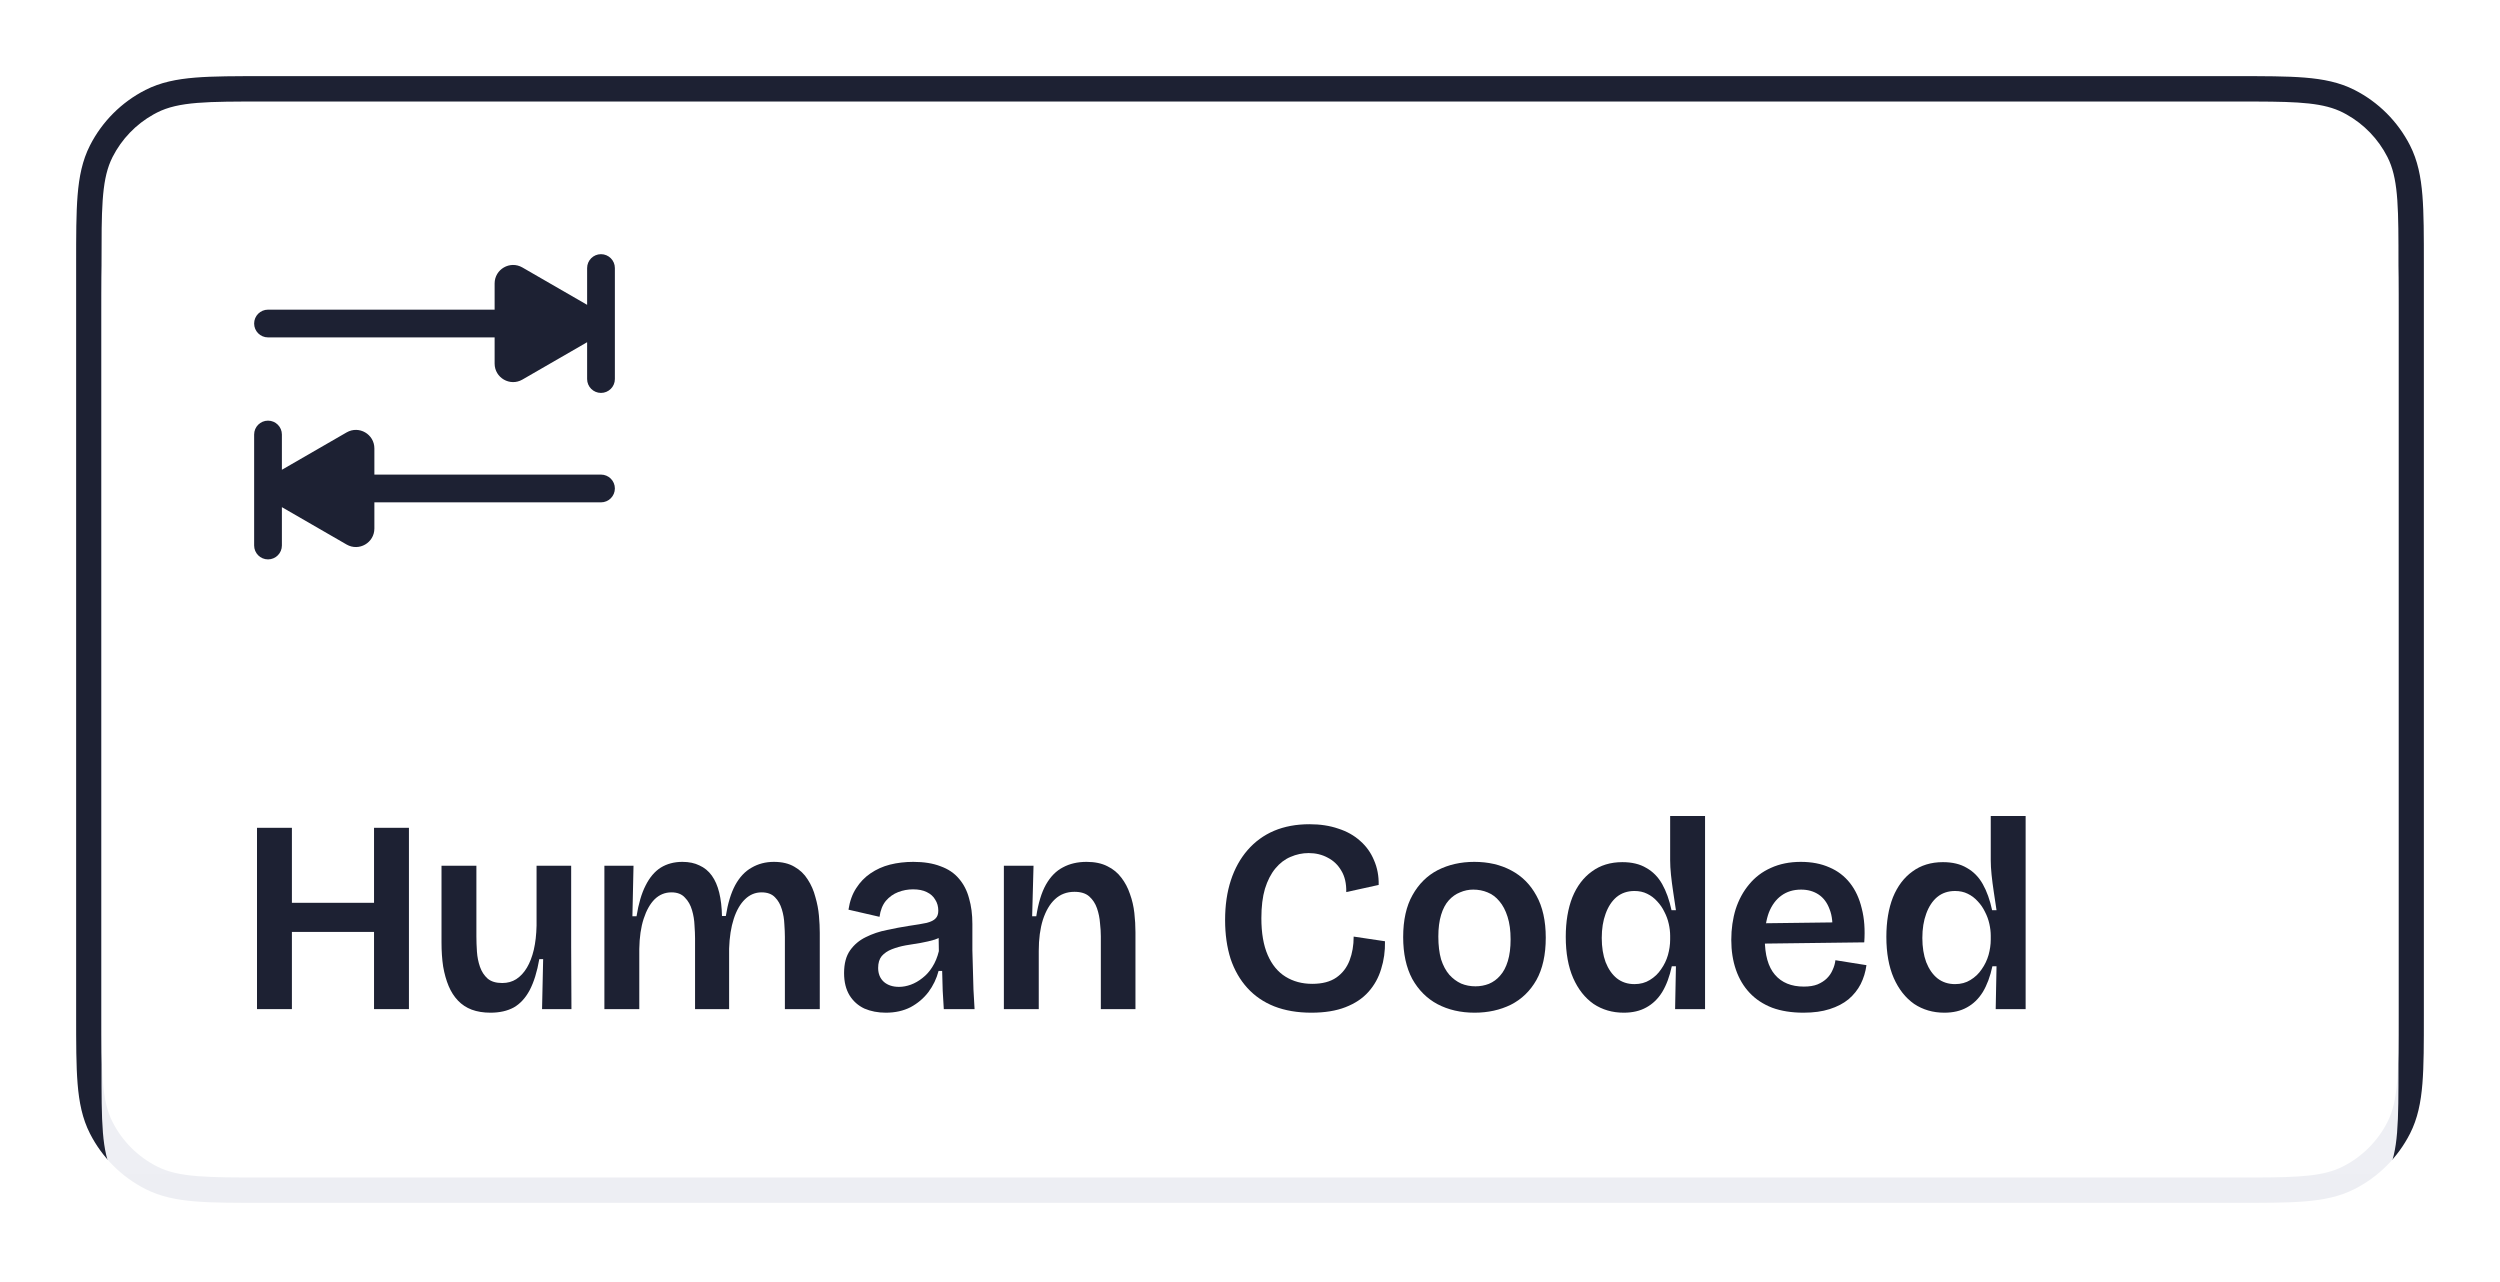<svg width="197" height="101" viewBox="0 0 197 101" fill="none" xmlns="http://www.w3.org/2000/svg">
<path fill-rule="evenodd" clip-rule="evenodd" d="M181 0C189.837 0 197 7.163 197 16V84.787C197 93.624 189.837 100.787 181 100.787H16C7.163 100.787 0 93.624 0 84.787V16C5.1544e-07 7.163 7.163 0 16 0H181Z" fill="white"/>
<g filter="url(#filter0_i_1312_1146)">
<path d="M176.2 6.5C178.415 6.5 180.167 6.499 181.576 6.614C183.003 6.731 184.21 6.974 185.312 7.535C187.1 8.446 188.554 9.9 189.465 11.688C190.026 12.79 190.269 13.997 190.386 15.424C190.501 16.833 190.5 18.585 190.5 20.8V79.987C190.5 82.203 190.501 83.955 190.386 85.364C190.269 86.791 190.026 87.998 189.465 89.101C188.554 90.888 187.1 92.341 185.312 93.252C184.21 93.814 183.003 94.057 181.576 94.174C180.167 94.289 178.415 94.287 176.2 94.287H20.8C18.585 94.287 16.833 94.289 15.424 94.174C13.997 94.057 12.79 93.814 11.688 93.252C9.9 92.341 8.446 90.888 7.535 89.101C6.974 87.998 6.731 86.791 6.614 85.364C6.499 83.955 6.5 82.203 6.5 79.987V20.8C6.5 18.585 6.499 16.833 6.614 15.424C6.731 13.997 6.974 12.79 7.535 11.688C8.446 9.9 9.9 8.446 11.688 7.535C12.79 6.974 13.997 6.731 15.424 6.614C16.833 6.499 18.585 6.5 20.8 6.5H176.2Z" stroke="#E1E5F5" stroke-width="3"/>
</g>
<path d="M6 79.987V20.8C6 18.593 5.998 16.817 6.115 15.383C6.234 13.925 6.486 12.645 7.09 11.46C8.049 9.578 9.578 8.049 11.46 7.09C12.645 6.486 13.925 6.234 15.383 6.115C16.817 5.998 18.593 6 20.8 6V8C16.32 8 14.079 8 12.368 8.872L12.089 9.021C10.711 9.793 9.591 10.957 8.872 12.368L8.719 12.695C8 14.368 8 16.599 8 20.8V79.987C8 84.468 8 86.708 8.872 88.419C9.639 89.924 10.863 91.148 12.368 91.915C14.079 92.787 16.32 92.787 20.8 92.787L177.778 92.786C181.232 92.774 183.134 92.678 184.632 91.915C186.137 91.148 187.361 89.924 188.128 88.419C189 86.708 189 84.468 189 79.987V20.8C189 16.599 189 14.368 188.281 12.695L188.128 12.368C187.409 10.957 186.289 9.793 184.911 9.021L184.632 8.872C183.134 8.109 181.232 8.014 177.778 8.002L176.2 8V6C178.407 6 180.183 5.998 181.617 6.115C183.075 6.234 184.355 6.486 185.54 7.09C187.422 8.049 188.951 9.578 189.91 11.46C190.514 12.645 190.766 13.925 190.885 15.383C191.002 16.817 191 18.593 191 20.8V79.987C191 82.194 191.002 83.97 190.885 85.404C190.766 86.862 190.514 88.143 189.91 89.327C188.951 91.209 187.422 92.739 185.54 93.697C184.355 94.301 183.075 94.553 181.617 94.672C180.183 94.789 178.407 94.787 176.2 94.787H20.8C18.593 94.787 16.817 94.789 15.383 94.672C13.925 94.553 12.645 94.301 11.46 93.697C9.578 92.739 8.049 91.209 7.09 89.327C6.486 88.143 6.234 86.862 6.115 85.404C5.998 83.97 6 82.194 6 79.987ZM176.2 6V8H20.8V6H176.2Z" fill="#1D2133"/>
<g filter="url(#filter1_i_1312_1146)">
<path d="M8 20.8C8 16.32 8 14.079 8.872 12.368C9.639 10.863 10.863 9.639 12.368 8.872C14.079 8 16.32 8 20.8 8H176.2C180.68 8 182.921 8 184.632 8.872C186.137 9.639 187.361 10.863 188.128 12.368C189 14.079 189 16.32 189 20.8V79.987C189 84.468 189 86.708 188.128 88.419C187.361 89.925 186.137 91.148 184.632 91.915C182.921 92.787 180.68 92.787 176.2 92.787H20.8C16.32 92.787 14.079 92.787 12.368 91.915C10.863 91.148 9.639 89.925 8.872 88.419C8 86.708 8 84.468 8 79.987V20.8Z" fill="url(#paint0_linear_1312_1146)"/>
</g>
<path d="M21.12 33.147C21.723 33.147 22.213 33.636 22.213 34.24V37.018L27.315 34.073C28.287 33.512 29.501 34.213 29.501 35.336V37.398H47.358C47.962 37.398 48.452 37.888 48.452 38.491C48.451 39.095 47.962 39.585 47.358 39.585H29.501V41.647C29.501 42.77 28.287 43.471 27.315 42.91L22.213 39.964V42.986C22.213 43.59 21.723 44.08 21.12 44.08C20.516 44.08 20.026 43.59 20.026 42.986V34.24C20.026 33.636 20.516 33.147 21.12 33.147Z" fill="#1D2133"/>
<path d="M47.358 20.029C47.962 20.029 48.452 20.519 48.452 21.123V29.869C48.452 30.473 47.962 30.962 47.358 30.962C46.754 30.962 46.265 30.473 46.265 29.869V26.966L41.163 29.912C40.191 30.473 38.976 29.772 38.976 28.65V26.587H21.12C20.516 26.587 20.026 26.098 20.026 25.494C20.026 24.89 20.516 24.401 21.12 24.401H38.976V22.338C38.976 21.216 40.191 20.515 41.163 21.076L46.265 24.021V21.123C46.265 20.519 46.754 20.029 47.358 20.029Z" fill="#1D2133"/>
<path d="M29.474 79.518V65.231H32.224V79.518H29.474ZM20.252 79.518V65.231H23.002V79.518H20.252ZM21.919 73.435V71.141H30.665V73.435H21.919Z" fill="#1D2133"/>
<path d="M38.644 79.8C38.095 79.8 37.605 79.72 37.172 79.561C36.753 79.403 36.392 79.165 36.089 78.847C35.786 78.53 35.541 78.147 35.353 77.7C35.166 77.252 35.021 76.74 34.92 76.163C34.834 75.585 34.791 74.958 34.791 74.279V68.218H37.54V73.782C37.54 74.157 37.554 74.561 37.583 74.994C37.612 75.412 37.691 75.809 37.821 76.184C37.951 76.56 38.153 76.87 38.427 77.115C38.702 77.346 39.084 77.462 39.575 77.462C39.993 77.462 40.361 77.361 40.679 77.159C41.011 76.942 41.292 76.639 41.523 76.249C41.754 75.86 41.934 75.391 42.064 74.842C42.194 74.279 42.266 73.644 42.281 72.937V68.218H45.008V74.582L45.03 79.518H42.714L42.8 75.578H42.497C42.324 76.574 42.071 77.389 41.739 78.025C41.407 78.645 40.989 79.1 40.484 79.388C39.979 79.663 39.365 79.8 38.644 79.8Z" fill="#1D2133"/>
<path d="M47.626 79.518V68.218H49.921L49.834 72.201H50.159C50.318 71.206 50.556 70.397 50.873 69.777C51.191 69.142 51.588 68.673 52.064 68.37C52.555 68.067 53.125 67.915 53.774 67.915C54.294 67.915 54.741 68.009 55.117 68.196C55.506 68.37 55.831 68.637 56.091 68.997C56.35 69.358 56.545 69.806 56.675 70.34C56.805 70.874 56.877 71.487 56.892 72.18H57.195C57.353 71.184 57.599 70.376 57.931 69.755C58.277 69.12 58.71 68.658 59.23 68.37C59.749 68.067 60.334 67.915 60.983 67.915C61.633 67.915 62.174 68.045 62.607 68.305C63.04 68.55 63.386 68.882 63.646 69.3C63.92 69.719 64.122 70.181 64.252 70.686C64.396 71.177 64.49 71.667 64.533 72.158C64.577 72.649 64.598 73.096 64.598 73.5V79.518H61.849V73.825C61.849 73.536 61.834 73.197 61.806 72.807C61.791 72.418 61.726 72.035 61.611 71.66C61.495 71.27 61.315 70.953 61.07 70.708C60.824 70.448 60.471 70.318 60.009 70.318C59.518 70.318 59.085 70.498 58.71 70.859C58.335 71.22 58.039 71.732 57.822 72.396C57.606 73.06 57.483 73.847 57.454 74.756V79.518H54.77V73.933C54.77 73.659 54.756 73.32 54.727 72.916C54.712 72.512 54.647 72.115 54.532 71.725C54.416 71.321 54.229 70.989 53.969 70.729C53.724 70.455 53.37 70.318 52.908 70.318C52.403 70.318 51.963 70.498 51.588 70.859C51.227 71.22 50.938 71.732 50.722 72.396C50.505 73.06 50.39 73.854 50.376 74.777V79.518H47.626Z" fill="#1D2133"/>
<path d="M69.804 79.8C69.183 79.8 68.62 79.691 68.115 79.475C67.624 79.244 67.235 78.898 66.946 78.436C66.657 77.96 66.513 77.375 66.513 76.682C66.513 75.932 66.672 75.333 66.989 74.886C67.307 74.438 67.718 74.092 68.223 73.847C68.743 73.587 69.299 73.399 69.89 73.284C70.482 73.154 71.059 73.046 71.622 72.959C72.228 72.872 72.697 72.793 73.029 72.721C73.361 72.634 73.592 72.519 73.722 72.374C73.866 72.23 73.938 72.028 73.938 71.768C73.938 71.436 73.859 71.148 73.7 70.902C73.556 70.643 73.332 70.441 73.029 70.296C72.741 70.152 72.38 70.08 71.947 70.08C71.543 70.08 71.153 70.152 70.778 70.296C70.403 70.441 70.078 70.671 69.804 70.989C69.544 71.306 69.378 71.725 69.306 72.245L66.86 71.682C66.961 71.018 67.163 70.455 67.466 69.993C67.769 69.517 68.144 69.127 68.591 68.824C69.053 68.507 69.566 68.276 70.128 68.132C70.706 67.987 71.319 67.915 71.969 67.915C72.805 67.915 73.52 68.03 74.112 68.261C74.718 68.478 75.201 68.803 75.562 69.236C75.937 69.668 76.204 70.188 76.363 70.794C76.536 71.386 76.623 72.057 76.623 72.807V74.886C76.637 75.391 76.652 75.903 76.666 76.423C76.68 76.942 76.695 77.462 76.709 77.981C76.738 78.501 76.767 79.013 76.796 79.518H74.371C74.343 79.056 74.314 78.573 74.285 78.068C74.27 77.563 74.256 77.043 74.242 76.509H73.96C73.801 77.115 73.534 77.671 73.159 78.176C72.784 78.667 72.315 79.064 71.752 79.367C71.189 79.655 70.54 79.8 69.804 79.8ZM70.843 77.765C71.146 77.765 71.456 77.707 71.774 77.592C72.091 77.476 72.394 77.303 72.683 77.072C72.986 76.841 73.246 76.552 73.462 76.206C73.693 75.845 73.866 75.427 73.982 74.951L73.96 73.522L74.501 73.543C74.285 73.76 74.003 73.926 73.657 74.041C73.325 74.142 72.957 74.229 72.553 74.301C72.163 74.359 71.766 74.424 71.362 74.496C70.973 74.568 70.612 74.669 70.28 74.799C69.948 74.929 69.681 75.109 69.479 75.34C69.291 75.571 69.198 75.881 69.198 76.271C69.198 76.733 69.349 77.101 69.652 77.375C69.955 77.635 70.352 77.765 70.843 77.765Z" fill="#1D2133"/>
<path d="M79.105 79.518V68.218H81.442L81.334 72.201H81.659C81.818 71.162 82.07 70.332 82.417 69.712C82.777 69.077 83.225 68.622 83.759 68.348C84.293 68.059 84.913 67.915 85.621 67.915C86.27 67.915 86.818 68.03 87.266 68.261C87.713 68.478 88.081 68.781 88.37 69.171C88.658 69.546 88.882 69.972 89.041 70.448C89.214 70.924 89.329 71.422 89.387 71.942C89.445 72.461 89.474 72.966 89.474 73.457V79.518H86.746V73.782C86.746 73.478 86.725 73.132 86.681 72.743C86.652 72.338 86.573 71.949 86.443 71.573C86.313 71.198 86.111 70.888 85.837 70.643C85.563 70.397 85.173 70.275 84.668 70.275C84.062 70.275 83.549 70.469 83.131 70.859C82.727 71.234 82.409 71.775 82.178 72.483C81.962 73.175 81.854 73.991 81.854 74.929V79.518H79.105Z" fill="#1D2133"/>
<path d="M103.336 79.8C102.239 79.8 101.265 79.634 100.413 79.302C99.576 78.97 98.869 78.486 98.292 77.851C97.714 77.216 97.274 76.451 96.971 75.557C96.683 74.647 96.538 73.63 96.538 72.504C96.538 71.335 96.69 70.289 96.993 69.365C97.296 68.442 97.736 67.648 98.313 66.984C98.891 66.32 99.583 65.815 100.392 65.469C101.214 65.122 102.145 64.949 103.184 64.949C104.036 64.949 104.793 65.065 105.457 65.296C106.135 65.512 106.713 65.837 107.189 66.27C107.665 66.688 108.026 67.193 108.271 67.785C108.531 68.377 108.654 69.026 108.639 69.733L106.085 70.296C106.099 69.618 105.969 69.055 105.695 68.608C105.436 68.16 105.082 67.821 104.635 67.59C104.187 67.345 103.682 67.222 103.119 67.222C102.629 67.222 102.152 67.323 101.69 67.525C101.243 67.713 100.846 68.016 100.5 68.434C100.153 68.853 99.879 69.387 99.677 70.037C99.49 70.671 99.396 71.444 99.396 72.353C99.396 73.522 99.562 74.489 99.894 75.254C100.226 76.019 100.695 76.589 101.301 76.964C101.907 77.339 102.607 77.527 103.401 77.527C104.194 77.527 104.829 77.361 105.306 77.029C105.782 76.697 106.128 76.249 106.345 75.687C106.561 75.124 106.669 74.496 106.669 73.803L109.137 74.171C109.152 74.951 109.051 75.679 108.834 76.358C108.632 77.036 108.3 77.635 107.838 78.154C107.377 78.674 106.77 79.078 106.02 79.367C105.284 79.655 104.389 79.8 103.336 79.8Z" fill="#1D2133"/>
<path d="M116.199 79.8C115.102 79.8 114.128 79.576 113.276 79.129C112.439 78.681 111.776 78.017 111.285 77.137C110.809 76.242 110.57 75.145 110.57 73.847C110.57 72.504 110.816 71.4 111.306 70.534C111.797 69.654 112.461 68.997 113.298 68.564C114.15 68.132 115.109 67.915 116.177 67.915C117.274 67.915 118.241 68.139 119.078 68.586C119.93 69.034 120.593 69.697 121.07 70.578C121.56 71.458 121.806 72.562 121.806 73.89C121.806 75.232 121.56 76.343 121.07 77.224C120.579 78.09 119.908 78.739 119.056 79.172C118.205 79.59 117.252 79.8 116.199 79.8ZM116.264 77.722C116.639 77.722 116.993 77.656 117.325 77.527C117.671 77.382 117.967 77.166 118.212 76.877C118.472 76.589 118.674 76.206 118.818 75.73C118.963 75.254 119.035 74.684 119.035 74.02C119.035 73.327 118.955 72.735 118.797 72.245C118.638 71.739 118.421 71.328 118.147 71.011C117.887 70.693 117.577 70.462 117.216 70.318C116.87 70.174 116.495 70.101 116.091 70.101C115.73 70.101 115.383 70.174 115.052 70.318C114.72 70.448 114.424 70.657 114.164 70.946C113.904 71.234 113.702 71.617 113.558 72.093C113.414 72.569 113.341 73.139 113.341 73.803C113.341 74.496 113.414 75.095 113.558 75.6C113.717 76.091 113.933 76.495 114.207 76.812C114.481 77.115 114.792 77.346 115.138 77.505C115.485 77.649 115.86 77.722 116.264 77.722Z" fill="#1D2133"/>
<path d="M127.95 79.8C127.055 79.8 126.261 79.569 125.569 79.107C124.89 78.631 124.356 77.952 123.967 77.072C123.577 76.177 123.382 75.095 123.382 73.825C123.382 72.627 123.555 71.588 123.902 70.708C124.262 69.827 124.775 69.149 125.439 68.673C126.102 68.182 126.903 67.937 127.842 67.937C128.592 67.937 129.22 68.088 129.725 68.391C130.244 68.68 130.663 69.106 130.98 69.668C131.298 70.231 131.543 70.917 131.716 71.725H132.063C131.991 71.22 131.919 70.736 131.846 70.275C131.774 69.798 131.716 69.351 131.673 68.932C131.63 68.514 131.608 68.132 131.608 67.785V64.3H134.358V79.518H131.998L132.063 76.141H131.738C131.565 76.949 131.312 77.628 130.98 78.176C130.649 78.71 130.23 79.114 129.725 79.388C129.234 79.663 128.643 79.8 127.95 79.8ZM128.794 77.548C129.256 77.548 129.66 77.44 130.006 77.224C130.367 77.007 130.663 76.726 130.894 76.379C131.139 76.033 131.32 75.658 131.435 75.254C131.551 74.835 131.608 74.431 131.608 74.041V73.738C131.608 73.435 131.572 73.125 131.5 72.807C131.428 72.475 131.312 72.158 131.154 71.855C131.009 71.552 130.822 71.278 130.591 71.032C130.36 70.772 130.093 70.57 129.79 70.426C129.501 70.282 129.169 70.21 128.794 70.21C128.246 70.21 127.777 70.368 127.387 70.686C127.012 71.003 126.723 71.444 126.521 72.006C126.319 72.555 126.218 73.19 126.218 73.911C126.218 74.633 126.319 75.268 126.521 75.817C126.737 76.365 127.033 76.791 127.409 77.094C127.798 77.397 128.26 77.548 128.794 77.548Z" fill="#1D2133"/>
<path d="M142.119 79.8C141.181 79.8 140.358 79.67 139.651 79.41C138.944 79.136 138.352 78.746 137.876 78.241C137.399 77.736 137.039 77.13 136.793 76.423C136.548 75.715 136.425 74.929 136.425 74.063C136.425 73.197 136.541 72.389 136.772 71.638C137.017 70.888 137.371 70.239 137.832 69.69C138.294 69.127 138.864 68.694 139.543 68.391C140.235 68.074 141.022 67.915 141.902 67.915C142.754 67.915 143.504 68.059 144.154 68.348C144.803 68.622 145.344 69.034 145.777 69.582C146.21 70.13 146.52 70.801 146.708 71.595C146.91 72.374 146.975 73.262 146.903 74.258L138.179 74.366V72.764L145.128 72.677L144.37 73.587C144.442 72.807 144.377 72.165 144.175 71.66C143.988 71.141 143.699 70.751 143.309 70.491C142.92 70.231 142.458 70.101 141.924 70.101C141.318 70.101 140.798 70.26 140.365 70.578C139.947 70.881 139.622 71.321 139.391 71.898C139.175 72.475 139.066 73.168 139.066 73.976C139.066 75.246 139.333 76.192 139.867 76.812C140.401 77.433 141.159 77.743 142.14 77.743C142.573 77.743 142.934 77.685 143.223 77.57C143.526 77.44 143.771 77.281 143.959 77.094C144.161 76.892 144.312 76.668 144.413 76.423C144.529 76.177 144.601 75.925 144.63 75.665L147.076 76.055C147.004 76.589 146.852 77.087 146.621 77.548C146.39 77.996 146.073 78.392 145.669 78.739C145.265 79.071 144.767 79.331 144.175 79.518C143.598 79.706 142.912 79.8 142.119 79.8Z" fill="#1D2133"/>
<path d="M153.213 79.8C152.318 79.8 151.524 79.569 150.831 79.107C150.153 78.631 149.619 77.952 149.229 77.072C148.84 76.177 148.645 75.095 148.645 73.825C148.645 72.627 148.818 71.588 149.164 70.708C149.525 69.827 150.038 69.149 150.701 68.673C151.365 68.182 152.166 67.937 153.104 67.937C153.855 67.937 154.483 68.088 154.988 68.391C155.507 68.68 155.926 69.106 156.243 69.668C156.561 70.231 156.806 70.917 156.979 71.725H157.326C157.254 71.22 157.181 70.736 157.109 70.275C157.037 69.798 156.979 69.351 156.936 68.932C156.893 68.514 156.871 68.132 156.871 67.785V64.3H159.62V79.518H157.261L157.326 76.141H157.001C156.828 76.949 156.575 77.628 156.243 78.176C155.911 78.71 155.493 79.114 154.988 79.388C154.497 79.663 153.905 79.8 153.213 79.8ZM154.057 77.548C154.519 77.548 154.923 77.44 155.269 77.224C155.63 77.007 155.926 76.726 156.157 76.379C156.402 76.033 156.582 75.658 156.698 75.254C156.813 74.835 156.871 74.431 156.871 74.041V73.738C156.871 73.435 156.835 73.125 156.763 72.807C156.691 72.475 156.575 72.158 156.417 71.855C156.272 71.552 156.085 71.278 155.854 71.032C155.623 70.772 155.356 70.57 155.053 70.426C154.764 70.282 154.432 70.21 154.057 70.21C153.508 70.21 153.039 70.368 152.65 70.686C152.275 71.003 151.986 71.444 151.784 72.006C151.582 72.555 151.481 73.19 151.481 73.911C151.481 74.633 151.582 75.268 151.784 75.817C152 76.365 152.296 76.791 152.671 77.094C153.061 77.397 153.523 77.548 154.057 77.548Z" fill="#1D2133"/>
<defs>
<filter id="filter0_i_1312_1146" x="5" y="5" width="187" height="92.788" filterUnits="userSpaceOnUse" color-interpolation-filters="sRGB">
<feFlood flood-opacity="0" result="BackgroundImageFix"/>
<feBlend mode="normal" in="SourceGraphic" in2="BackgroundImageFix" result="shape"/>
<feColorMatrix in="SourceAlpha" type="matrix" values="0 0 0 0 0 0 0 0 0 0 0 0 0 0 0 0 0 0 127 0" result="hardAlpha"/>
<feOffset dy="2"/>
<feGaussianBlur stdDeviation="1"/>
<feComposite in2="hardAlpha" operator="arithmetic" k2="-1" k3="1"/>
<feColorMatrix type="matrix" values="0 0 0 0 1 0 0 0 0 1 0 0 0 0 1 0 0 0 0.8 0"/>
<feBlend mode="screen" in2="shape" result="effect1_innerShadow_1312_1146"/>
</filter>
<filter id="filter1_i_1312_1146" x="8" y="8" width="181" height="88.788" filterUnits="userSpaceOnUse" color-interpolation-filters="sRGB">
<feFlood flood-opacity="0" result="BackgroundImageFix"/>
<feBlend mode="normal" in="SourceGraphic" in2="BackgroundImageFix" result="shape"/>
<feColorMatrix in="SourceAlpha" type="matrix" values="0 0 0 0 0 0 0 0 0 0 0 0 0 0 0 0 0 0 127 0" result="hardAlpha"/>
<feOffset dy="4"/>
<feGaussianBlur stdDeviation="2"/>
<feComposite in2="hardAlpha" operator="arithmetic" k2="-1" k3="1"/>
<feColorMatrix type="matrix" values="0 0 0 0 1 0 0 0 0 1 0 0 0 0 1 0 0 0 0.9 0"/>
<feBlend mode="screen" in2="shape" result="effect1_innerShadow_1312_1146"/>
</filter>
<linearGradient id="paint0_linear_1312_1146" x1="98.5" y1="8" x2="98.5" y2="92.787" gradientUnits="userSpaceOnUse">
<stop stop-color="#F5F6FA"/>
<stop offset="1" stop-color="#EBECF0"/>
</linearGradient>
</defs>
</svg>
